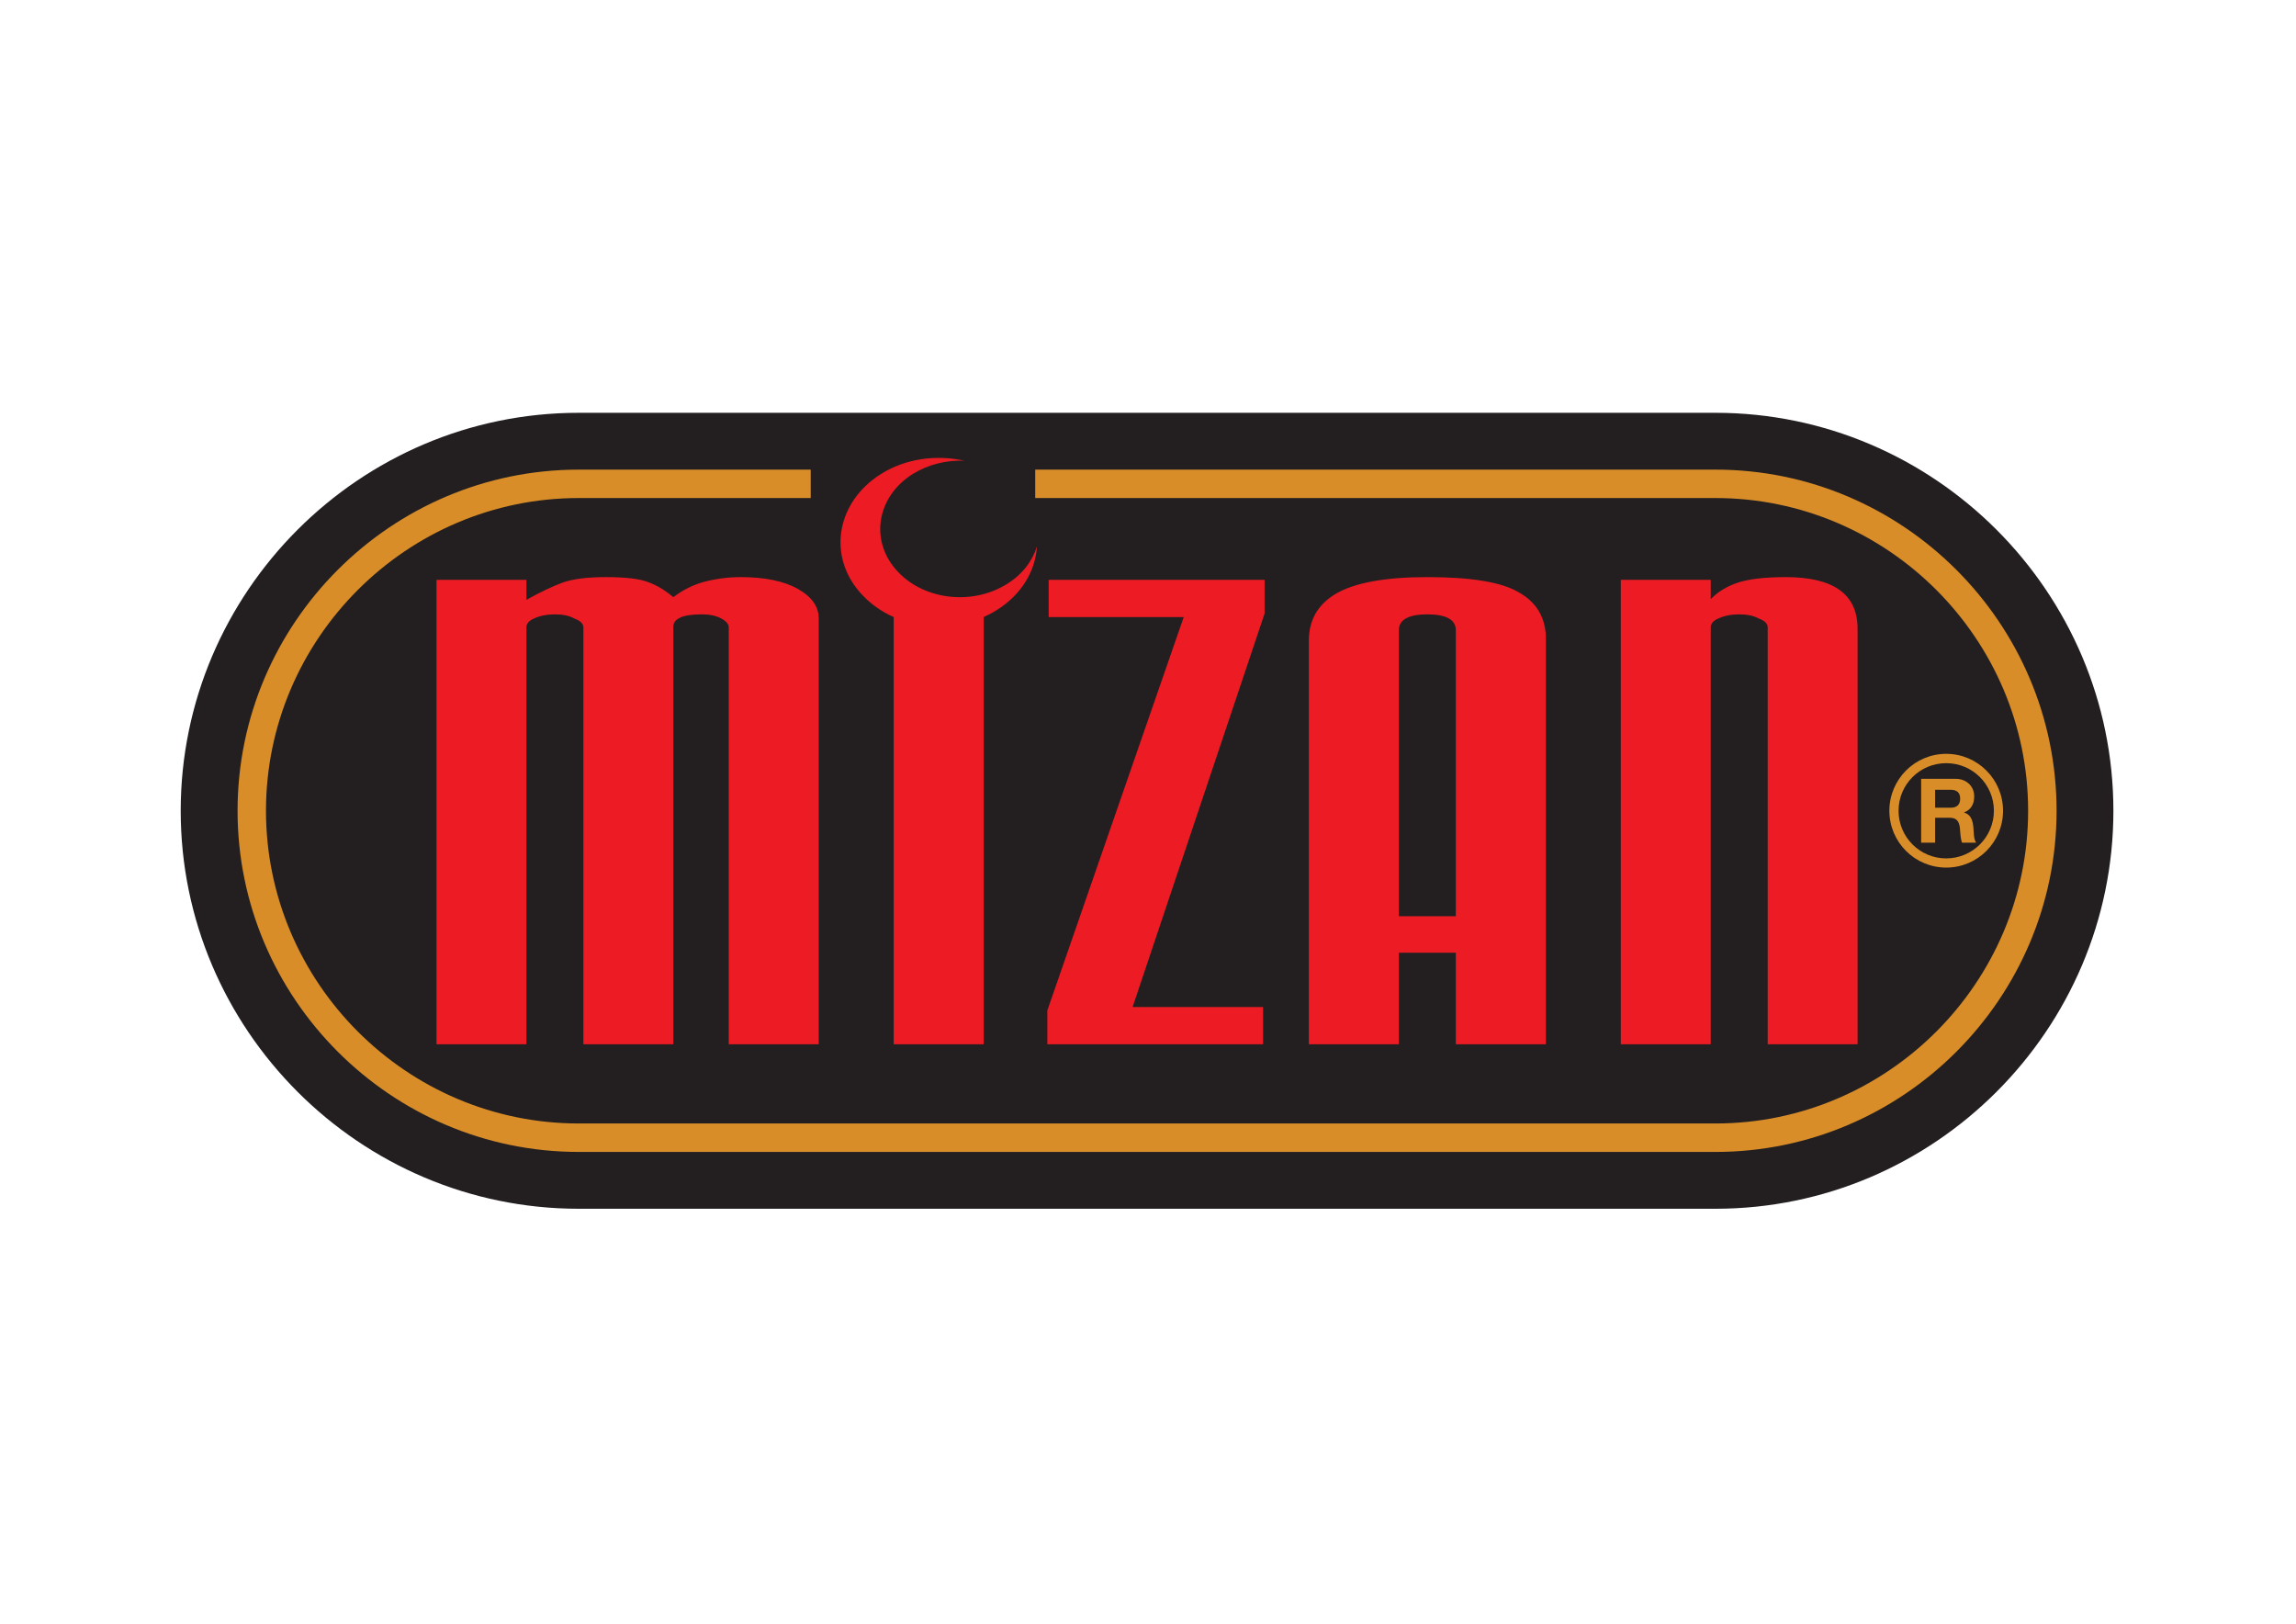 <svg xmlns="http://www.w3.org/2000/svg" xmlns:xlink="http://www.w3.org/1999/xlink" version="1.1" width="841.89pt" height="595.28pt" viewBox="0 0 841.89 595.28">
<defs>
<clipPath id="clip_0">
<path transform="matrix(1,0,0,-1,0,595.28)" d="M0 595.28H841.89V0H0Z"/>
</clipPath>
</defs>
<g id="layer_1" data-name="">
<g clip-path="url(#clip_0)">
<path transform="matrix(1,0,0,-1,774.932,297.248)" d="M0 0C0-80.246-65.656-145.902-145.902-145.902H-562.768C-643.014-145.902-708.67-80.246-708.67 0V.006C-708.67 80.252-643.014 145.908-562.768 145.908H-145.902C-65.656 145.908 0 80.252 0 .006Z" fill="#231f20"/>
<path transform="matrix(1,0,0,-1,681.133,230.522)" d="M0 0V-152.326H-32.958V.504C-32.958 1.872-34.032 2.979-36.246 3.76-38.068 4.785-40.461 5.29-43.456 5.29-46.32 5.29-48.908 4.785-51.073 3.76-52.961 2.979-53.84 1.872-53.84 .504V-152.326H-86.815V17.936H-53.84V10.856C-51.269 13.558-47.997 15.527-43.977 16.895-39.924 18.229-34.032 18.945-26.383 18.945-8.772 18.945 0 12.663 0 0M-168.211-.537V-105.386H-147.313V-.537C-147.313 3.32-150.796 5.29-157.762 5.29-164.68 5.29-168.211 3.32-168.211-.537M-201.202-4.297C-201.202 3.239-197.865 8.952-191.29 12.858-184.341 16.895-173.159 18.945-157.762 18.945-141.648 18.945-130.467 17.09-124.233 13.362-117.625 9.668-114.289 3.955-114.289-3.76V-152.326H-147.313V-118.75H-168.211V-152.326H-201.202ZM-296.611 17.936H-217.445V5.566L-265.834-138.671H-217.982V-152.326H-297.1V-139.941L-247.084 4.297H-296.611ZM-320.456 4.297V-152.326H-353.431V4.297C-358.281 6.445-362.627 9.619-366.062 13.639-377.764 27.376-374.15 46.647-358.118 56.738-348.955 62.5-337.709 63.867-327.553 61.621-333.998 61.865-340.654 60.318-346.351 56.803-359.355 48.73-362.285 33.04-352.813 21.924-343.291 10.693-325.063 8.252-312.009 16.357-306.279 19.856-302.602 24.788-300.908 30.176-301.462 21.191-306.572 12.483-315.736 6.803-317.266 5.843-318.828 5.029-320.456 4.297M-521.073 17.936H-488.114V10.596C-483.003 13.477-478.576 15.527-474.947 16.895-471.252 18.229-465.963 18.945-459.013 18.945-451.656 18.945-446.546 18.311-443.567 17.139-440.296 15.983-437.22 14.111-434.241 11.572-430.937 14.111-427.274 15.983-423.238 17.139-418.844 18.311-414.254 18.945-409.501 18.945-400.696 18.945-393.763 17.497-388.619 14.648-383.46 11.735-380.921 8.154-380.921 3.76V-152.326H-413.912V.504C-413.912 1.709-414.823 2.767-416.63 3.76-418.47 4.785-420.862 5.29-423.808 5.29-430.774 5.29-434.241 3.76-434.241 .7V-152.326H-467.216V.504C-467.216 1.872-468.371 2.979-470.536 3.76-472.311 4.785-474.719 5.29-477.665 5.29-480.578 5.29-483.149 4.785-485.347 3.76-487.187 2.979-488.114 1.872-488.114 .504V-152.326H-521.073Z" fill="#ed1c24"/>
<path transform="matrix(1,0,0,-1,629.034,172.173)" d="M0 0H-249.444V-10.417H0C63.069-10.417 114.632-62.011 114.632-125.064 114.632-188.101 63.069-239.712 0-239.712H-416.858C-479.896-239.712-531.507-188.101-531.507-125.064-531.507-62.011-479.896-10.417-416.858-10.417H-331.769V0H-416.858C-485.641 0-541.923-56.282-541.923-125.064-541.923-193.847-485.641-250.145-416.858-250.145H0C68.798-250.145 125.064-193.847 125.064-125.064 125.064-56.282 68.798 0 0 0" fill="#d88d29"/>
<path transform="matrix(1,0,0,-1,692.787,297.237)" d="M0 0C0 11.507 9.326 20.866 20.85 20.866 32.356 20.866 41.683 11.507 41.683 0 41.683-11.507 32.356-20.833 20.85-20.833 9.326-20.833 0-11.507 0 0M3.369 0C3.369-9.652 11.182-17.464 20.833-17.464 30.484-17.464 38.33-9.652 38.33 0 38.33 9.651 30.484 17.448 20.85 17.448 11.182 17.448 3.369 9.651 3.369 0" fill="#d88d29"/>
<path transform="matrix(1,0,0,-1,709.567,289.538)" d="M0 0V-6.592H5.647C7.991-6.592 9.18-5.469 9.18-3.239 9.18-1.074 7.991 0 5.647 0ZM-5.127-19.401V4.004H7.471C9.554 4.004 11.198 3.353 12.5 2.1 13.721 .879 14.323-.651 14.323-2.458 14.323-5.354 13.086-7.34 10.628-8.317V-8.382C12.679-8.903 13.818-10.725 14.03-13.867 14.095-14.811 14.16-15.739 14.226-16.667 14.372-17.936 14.632-18.847 15.022-19.401H9.863C9.619-18.798 9.456-17.919 9.31-16.764 9.212-15.771 9.147-14.794 9.065-13.801 8.87-12.516 8.496-11.604 7.91-11.084 7.356-10.53 6.429-10.254 5.159-10.254H0V-19.401Z" fill="#d88d29" fill-rule="evenodd"/>
</g>
</g>
</svg>
